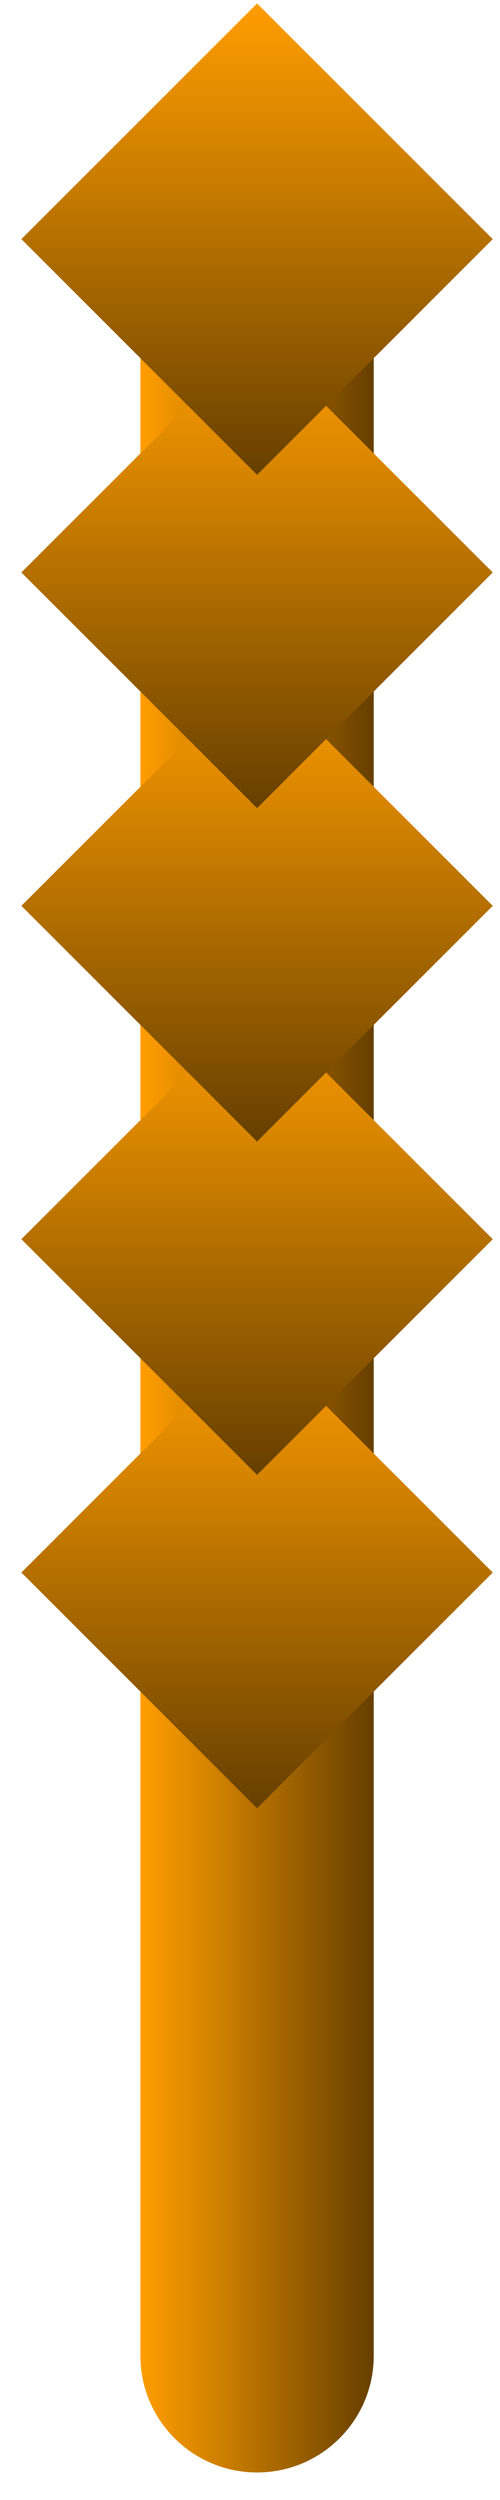 <svg width="15" height="75" viewBox="0 0 15 75" fill="none" xmlns="http://www.w3.org/2000/svg">
<path d="M11.212 10.674V70.674C11.212 72.606 9.645 74.174 7.712 74.174C5.779 74.174 4.212 72.606 4.212 70.674V10.674C4.212 8.741 5.779 7.174 7.712 7.174C9.645 7.174 11.212 8.741 11.212 10.674Z" fill="url(#paint0_linear_90_4623)"/>
<path d="M7.712 40.105L14.783 47.176L7.712 54.247L0.641 47.176L7.712 40.105Z" fill="url(#paint1_linear_90_4623)"/>
<path d="M7.712 30.105L14.783 37.176L7.712 44.247L0.641 37.176L7.712 30.105Z" fill="url(#paint2_linear_90_4623)"/>
<path d="M7.712 20.104L14.783 27.175L7.712 34.246L0.641 27.175L7.712 20.104Z" fill="url(#paint3_linear_90_4623)"/>
<path d="M7.712 10.103L14.783 17.174L7.712 24.245L0.641 17.174L7.712 10.103Z" fill="url(#paint4_linear_90_4623)"/>
<path d="M7.712 0.103L14.783 7.174L7.712 14.245L0.641 7.174L7.712 0.103Z" fill="url(#paint5_linear_90_4623)"/>
<defs>
<linearGradient id="paint0_linear_90_4623" x1="4.212" y1="40.673" x2="11.212" y2="40.673" gradientUnits="userSpaceOnUse">
<stop stop-color="#FF9D00"/>
<stop offset="0.303" stop-color="#D48300"/>
<stop offset="0.986" stop-color="#684000"/>
<stop offset="1" stop-color="#663F00"/>
</linearGradient>
<linearGradient id="paint1_linear_90_4623" x1="7.712" y1="40.105" x2="7.712" y2="54.247" gradientUnits="userSpaceOnUse">
<stop stop-color="#FF9D00"/>
<stop offset="0.303" stop-color="#D48300"/>
<stop offset="1" stop-color="#663F00"/>
</linearGradient>
<linearGradient id="paint2_linear_90_4623" x1="7.712" y1="30.105" x2="7.712" y2="44.246" gradientUnits="userSpaceOnUse">
<stop stop-color="#FF9D00"/>
<stop offset="0.303" stop-color="#D48300"/>
<stop offset="1" stop-color="#663F00"/>
</linearGradient>
<linearGradient id="paint3_linear_90_4623" x1="7.712" y1="20.104" x2="7.712" y2="34.246" gradientUnits="userSpaceOnUse">
<stop stop-color="#FF9D00"/>
<stop offset="0.303" stop-color="#D48300"/>
<stop offset="1" stop-color="#663F00"/>
</linearGradient>
<linearGradient id="paint4_linear_90_4623" x1="7.712" y1="10.103" x2="7.712" y2="24.245" gradientUnits="userSpaceOnUse">
<stop stop-color="#FF9D00"/>
<stop offset="0.303" stop-color="#D48300"/>
<stop offset="1" stop-color="#663F00"/>
</linearGradient>
<linearGradient id="paint5_linear_90_4623" x1="7.712" y1="0.103" x2="7.712" y2="14.245" gradientUnits="userSpaceOnUse">
<stop stop-color="#FF9D00"/>
<stop offset="0.303" stop-color="#D48300"/>
<stop offset="1" stop-color="#663F00"/>
</linearGradient>
</defs>
</svg>
